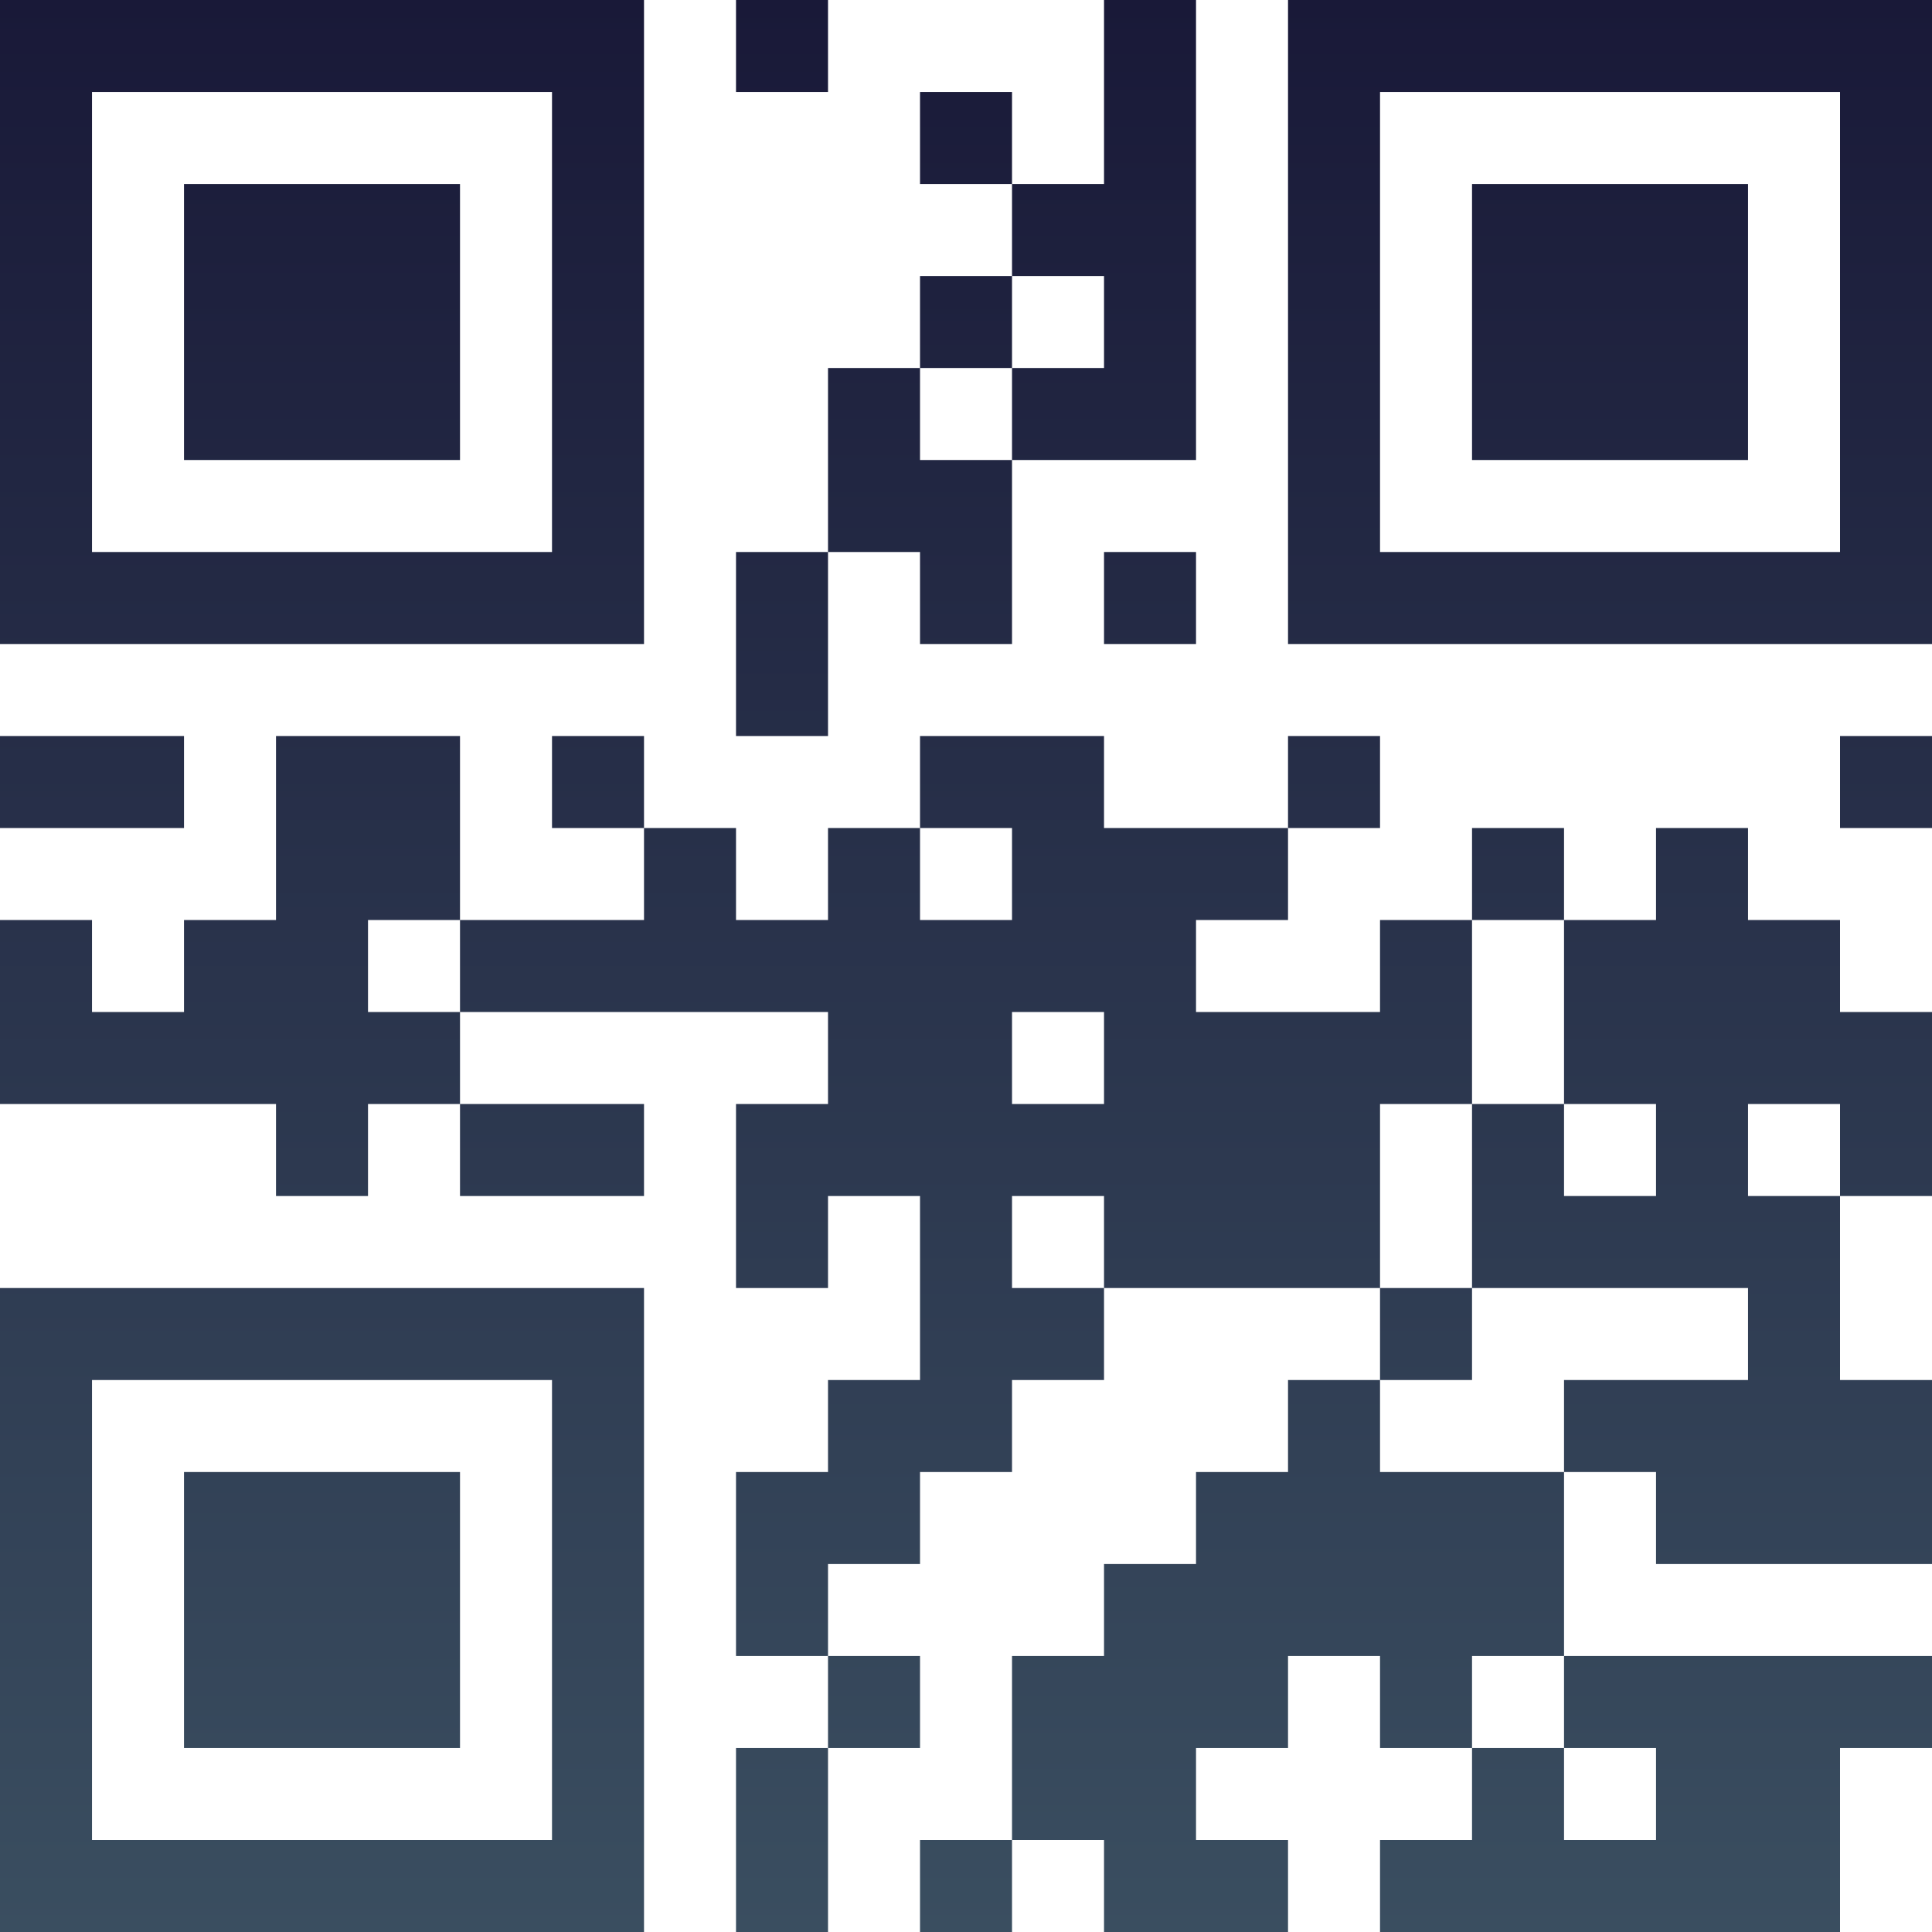 <?xml version="1.0" encoding="UTF-8"?>
<svg xmlns="http://www.w3.org/2000/svg" version="1.1" width="100" height="100" viewBox="0 0 100 100"><rect x="0" y="0" width="100" height="100" fill="#ffffff"/><g transform="scale(4.762)"><g transform="translate(0,0)"><defs><linearGradient gradientUnits="userSpaceOnUse" x1="0" y1="0" x2="0" y2="21" id="g1"><stop offset="0%" stop-color="#191938"/><stop offset="100%" stop-color="#3a4e60"/></linearGradient></defs><path fill-rule="evenodd" d="M8 0L8 1L9 1L9 0ZM12 0L12 2L11 2L11 1L10 1L10 2L11 2L11 3L10 3L10 4L9 4L9 6L8 6L8 8L9 8L9 6L10 6L10 7L11 7L11 5L13 5L13 0ZM11 3L11 4L10 4L10 5L11 5L11 4L12 4L12 3ZM12 6L12 7L13 7L13 6ZM0 8L0 9L2 9L2 8ZM3 8L3 10L2 10L2 11L1 11L1 10L0 10L0 12L3 12L3 13L4 13L4 12L5 12L5 13L7 13L7 12L5 12L5 11L9 11L9 12L8 12L8 14L9 14L9 13L10 13L10 15L9 15L9 16L8 16L8 18L9 18L9 19L8 19L8 21L9 21L9 19L10 19L10 18L9 18L9 17L10 17L10 16L11 16L11 15L12 15L12 14L15 14L15 15L14 15L14 16L13 16L13 17L12 17L12 18L11 18L11 20L10 20L10 21L11 21L11 20L12 20L12 21L14 21L14 20L13 20L13 19L14 19L14 18L15 18L15 19L16 19L16 20L15 20L15 21L20 21L20 19L21 19L21 18L17 18L17 16L18 16L18 17L21 17L21 15L20 15L20 13L21 13L21 11L20 11L20 10L19 10L19 9L18 9L18 10L17 10L17 9L16 9L16 10L15 10L15 11L13 11L13 10L14 10L14 9L15 9L15 8L14 8L14 9L12 9L12 8L10 8L10 9L9 9L9 10L8 10L8 9L7 9L7 8L6 8L6 9L7 9L7 10L5 10L5 8ZM20 8L20 9L21 9L21 8ZM10 9L10 10L11 10L11 9ZM4 10L4 11L5 11L5 10ZM16 10L16 12L15 12L15 14L16 14L16 15L15 15L15 16L17 16L17 15L19 15L19 14L16 14L16 12L17 12L17 13L18 13L18 12L17 12L17 10ZM11 11L11 12L12 12L12 11ZM19 12L19 13L20 13L20 12ZM11 13L11 14L12 14L12 13ZM16 18L16 19L17 19L17 20L18 20L18 19L17 19L17 18ZM0 0L0 7L7 7L7 0ZM1 1L1 6L6 6L6 1ZM2 2L2 5L5 5L5 2ZM14 0L14 7L21 7L21 0ZM15 1L15 6L20 6L20 1ZM16 2L16 5L19 5L19 2ZM0 14L0 21L7 21L7 14ZM1 15L1 20L6 20L6 15ZM2 16L2 19L5 19L5 16Z" fill="url(#g1)"/></g></g></svg>
